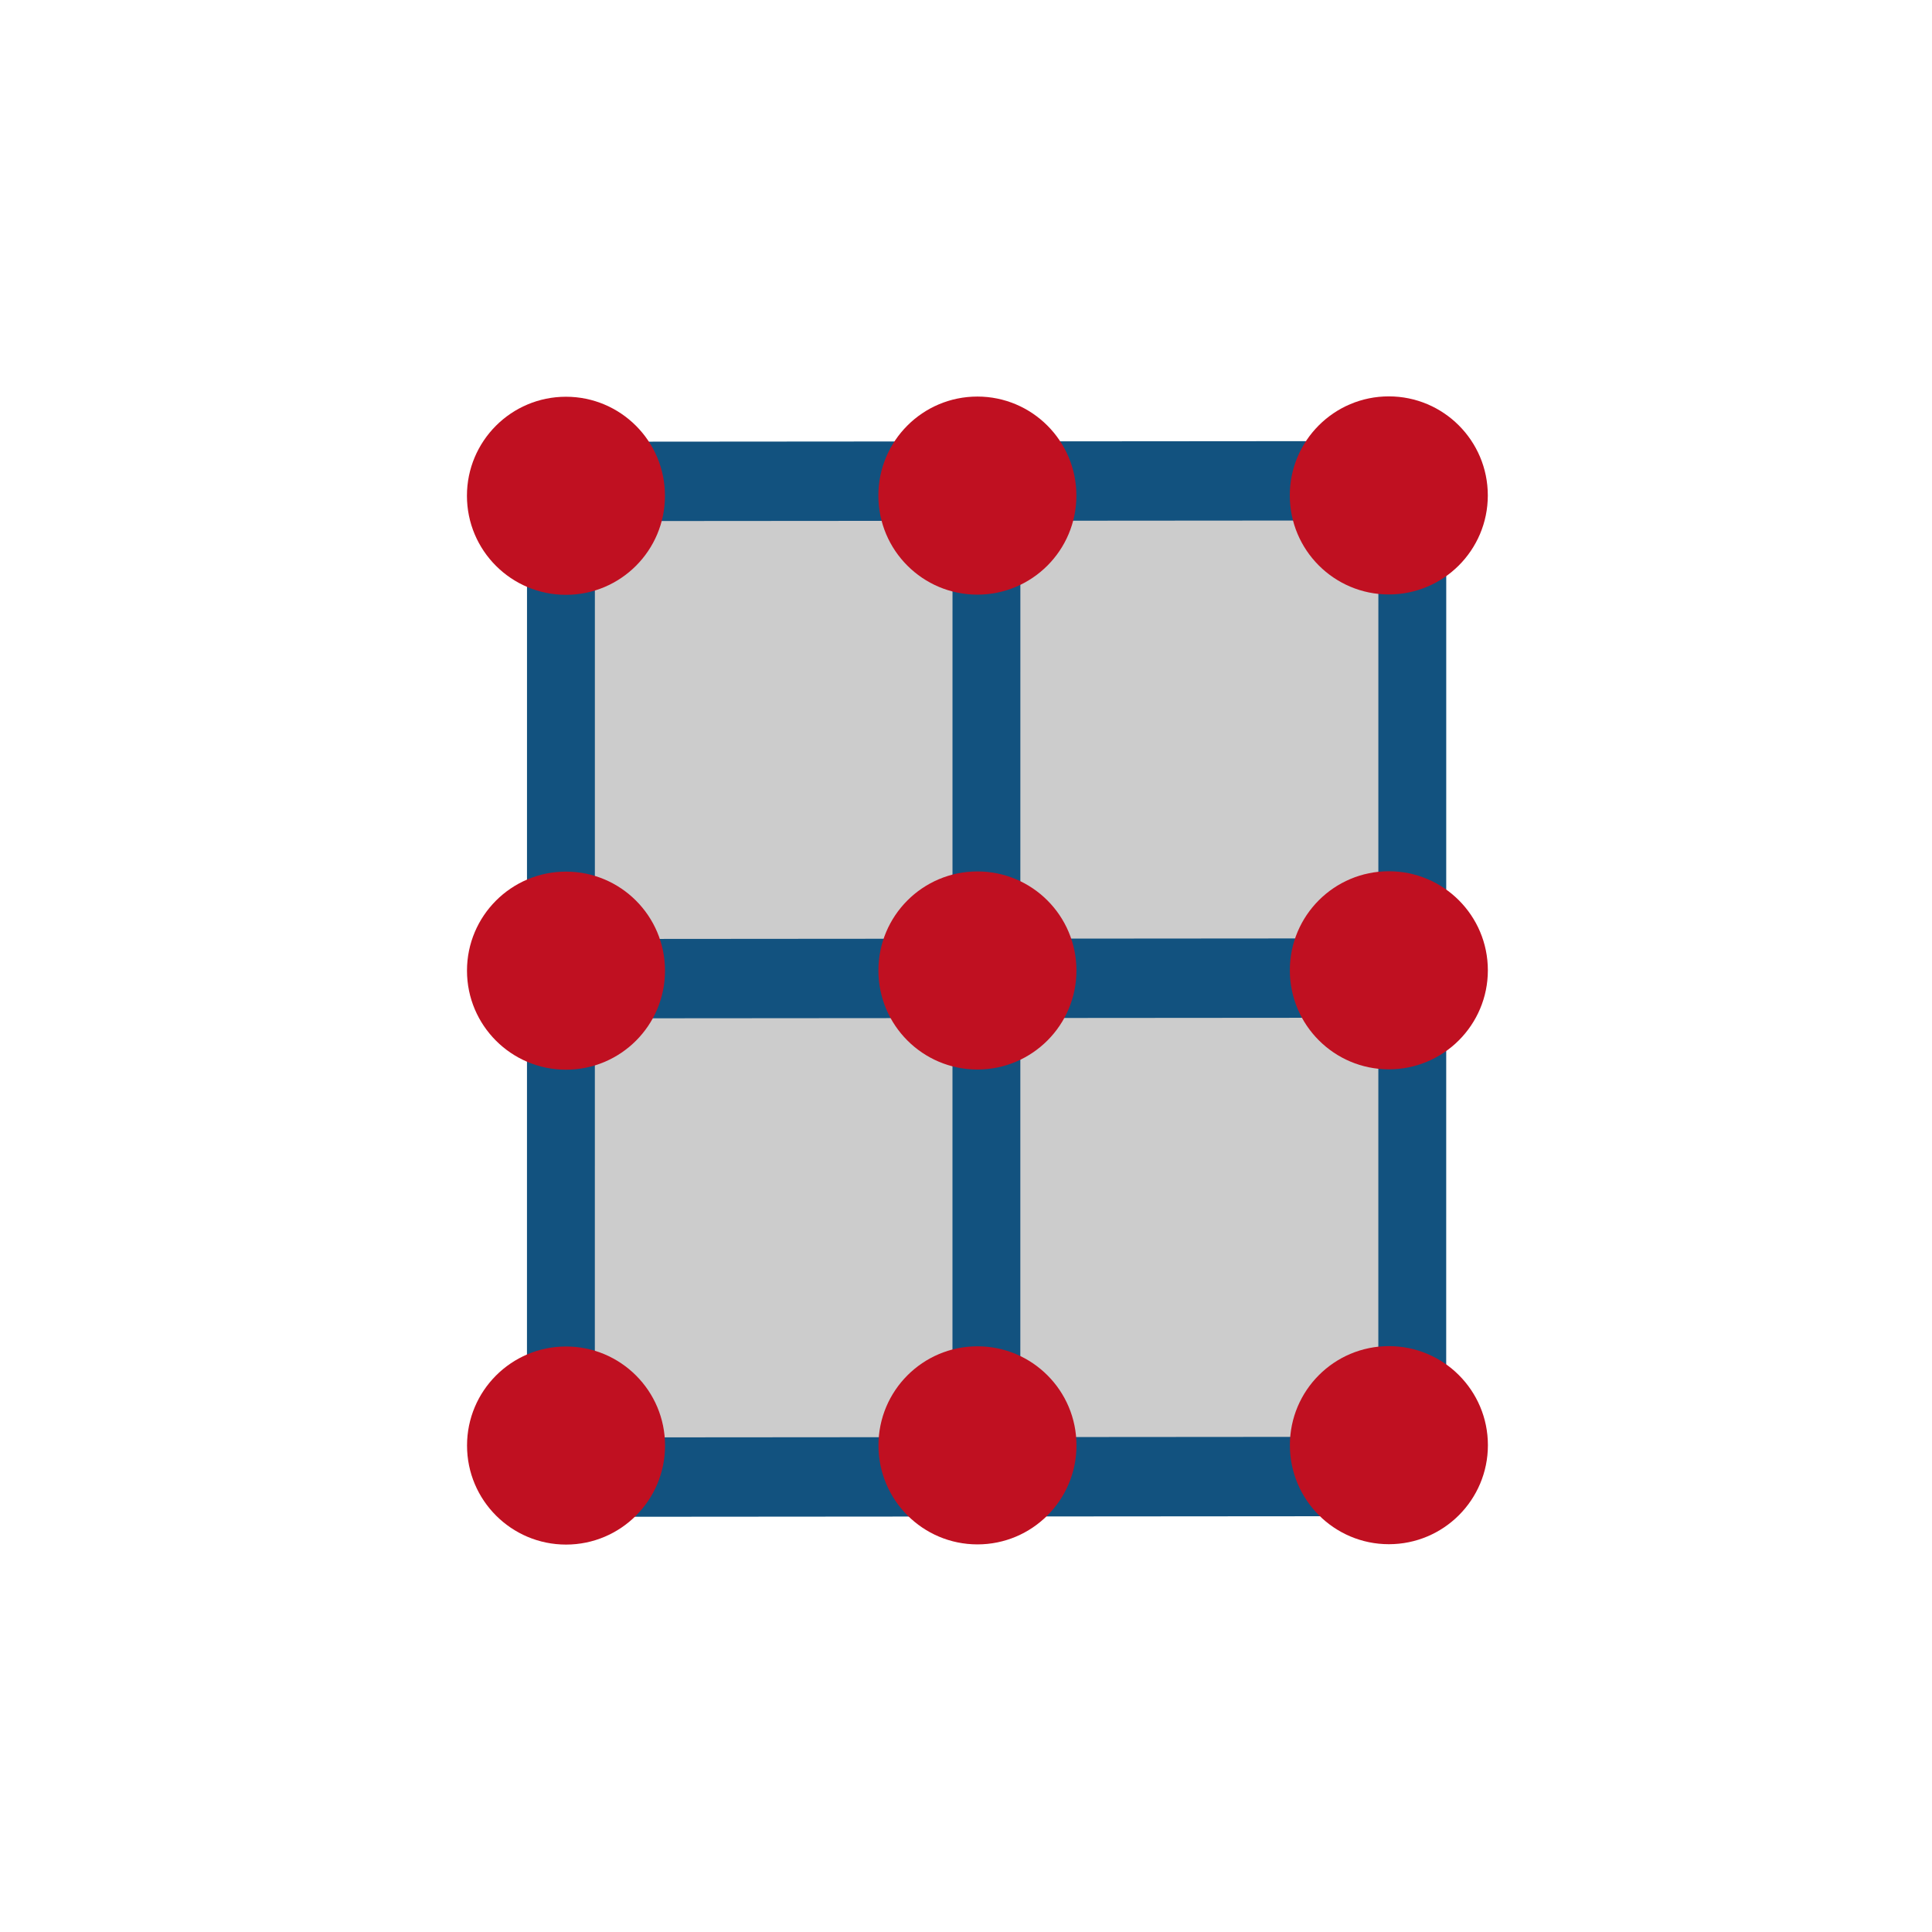 <?xml version="1.0" encoding="UTF-8" standalone="no"?>
<svg
   xmlns:dc="http://purl.org/dc/elements/1.1/"
   xmlns:cc="http://creativecommons.org/ns#"
   xmlns:rdf="http://www.w3.org/1999/02/22-rdf-syntax-ns#"
   xmlns:svg="http://www.w3.org/2000/svg"
   xmlns="http://www.w3.org/2000/svg"
   xmlns:sodipodi="http://sodipodi.sourceforge.net/DTD/sodipodi-0.dtd"
   xmlns:inkscape="http://www.inkscape.org/namespaces/inkscape"
   version="1.1"
   width="76"
   height="76"
   viewBox="0 0 76.00 76.00"
   enable-background="new 0 0 76.00 76.00"
   xml:space="preserve"
   id="svg2"
   inkscape:version="0.91 r"
   sodipodi:docname="09-01-show-control-net.svg"><defs
     id="defs8" /><sodipodi:namedview
     pagecolor="#ffffff"
     bordercolor="#666666"
     borderopacity="1"
     objecttolerance="10"
     gridtolerance="10"
     guidetolerance="10"
     inkscape:pageopacity="0"
     inkscape:pageshadow="2"
     inkscape:window-width="640"
     inkscape:window-height="480"
     id="namedview6"
     showgrid="false"
     inkscape:zoom="14.884229"
     inkscape:cx="30.689912"
     inkscape:cy="22.130044"
     inkscape:current-layer="g4256" /><g
     id="g4256"
     transform="matrix(0.702,0.589,-0.988,0.571,51.141,-8.254)"><g
       id="g4231"
       transform="matrix(0.532,-0.55,1.078,0.766,-25.347,31.447)"
       style="stroke:#12527f;fill:#cccccc"><rect
         style="opacity:1;fill:#cccccc;fill-opacity:1;stroke:#12527f;stroke-width:2.912;stroke-linecap:square;stroke-miterlimit:4;stroke-dasharray:none;stroke-dashoffset:0;stroke-opacity:1"
         id="rect4208"
         width="36.527"
         height="36.527"
         x="21.584"
         y="22.549" /><g
         id="g4227"
         style="fill:#cccccc;stroke:#12527f;stroke-width:4.901;stroke-miterlimit:4;stroke-dasharray:none"
         transform="matrix(0.594,0,0,0.594,13.387,-30.1)"><path
           inkscape:connector-curvature="0"
           id="path4210"
           d="m 14.25,119.345 60.564,0"
           style="fill:#cccccc;fill-rule:evenodd;stroke:#12527f;stroke-width:4.901;stroke-linecap:butt;stroke-linejoin:miter;stroke-miterlimit:4;stroke-dasharray:none;stroke-opacity:1" /><path
           inkscape:connector-curvature="0"
           id="path4210-2"
           d="m 44.533,89.063 0,60.564"
           style="fill:#cccccc;fill-rule:evenodd;stroke:#12527f;stroke-width:4.901;stroke-linecap:butt;stroke-linejoin:miter;stroke-miterlimit:4;stroke-dasharray:none;stroke-opacity:1" /></g></g><g
       id="g4225"
       style="fill:#c01021"><g
         transform="translate(-0.27,-0.192)"
         id="g4172"
         style="fill:#c01021"><ellipse
           style="opacity:1;fill:#c01021;fill-opacity:1;stroke:none;stroke-width:4.058;stroke-linecap:square;stroke-miterlimit:4;stroke-dasharray:none;stroke-dashoffset:0;stroke-opacity:1"
           id="path4140"
           cx="-24.108"
           cy="34.571"
           transform="matrix(0.696,-0.718,0.815,0.579,0,0)"
           rx="3.251"
           ry="4.806" /><ellipse
           style="opacity:1;fill:#c01021;fill-opacity:1;stroke:none;stroke-width:4.058;stroke-linecap:square;stroke-miterlimit:4;stroke-dasharray:none;stroke-dashoffset:0;stroke-opacity:1"
           id="path4140-9"
           cx="-24.108"
           cy="57.615"
           rx="3.251"
           ry="4.806"
           transform="matrix(0.696,-0.718,0.815,0.579,0,0)" /><ellipse
           style="opacity:1;fill:#c01021;fill-opacity:1;stroke:none;stroke-width:4.058;stroke-linecap:square;stroke-miterlimit:4;stroke-dasharray:none;stroke-dashoffset:0;stroke-opacity:1"
           id="path4140-9-5"
           cx="-24.108"
           cy="80.659"
           rx="3.251"
           ry="4.806"
           transform="matrix(0.696,-0.718,0.815,0.579,0,0)" /></g><g
         id="g4172-4"
         transform="translate(9.126,-9.897)"
         style="fill:#c01021"><ellipse
           style="opacity:1;fill:#c01021;fill-opacity:1;stroke:none;stroke-width:4.058;stroke-linecap:square;stroke-miterlimit:4;stroke-dasharray:none;stroke-dashoffset:0;stroke-opacity:1"
           id="path4140-96"
           cx="-24.108"
           cy="34.571"
           transform="matrix(0.696,-0.718,0.815,0.579,0,0)"
           rx="3.251"
           ry="4.806" /><ellipse
           style="opacity:1;fill:#c01021;fill-opacity:1;stroke:none;stroke-width:4.058;stroke-linecap:square;stroke-miterlimit:4;stroke-dasharray:none;stroke-dashoffset:0;stroke-opacity:1"
           id="path4140-9-1"
           cx="-24.108"
           cy="57.615"
           rx="3.251"
           ry="4.806"
           transform="matrix(0.696,-0.718,0.815,0.579,0,0)" /><ellipse
           style="opacity:1;fill:#c01021;fill-opacity:1;stroke:none;stroke-width:4.058;stroke-linecap:square;stroke-miterlimit:4;stroke-dasharray:none;stroke-dashoffset:0;stroke-opacity:1"
           id="path4140-9-5-0"
           cx="-24.108"
           cy="80.659"
           rx="3.251"
           ry="4.806"
           transform="matrix(0.696,-0.718,0.815,0.579,0,0)" /></g><g
         id="g4172-4-0"
         transform="translate(18.522,-19.602)"
         style="fill:#c01021"><ellipse
           style="opacity:1;fill:#c01021;fill-opacity:1;stroke:none;stroke-width:4.058;stroke-linecap:square;stroke-miterlimit:4;stroke-dasharray:none;stroke-dashoffset:0;stroke-opacity:1"
           id="path4140-96-8"
           cx="-24.108"
           cy="34.571"
           transform="matrix(0.696,-0.718,0.815,0.579,0,0)"
           rx="3.251"
           ry="4.806" /><ellipse
           style="opacity:1;fill:#c01021;fill-opacity:1;stroke:none;stroke-width:4.058;stroke-linecap:square;stroke-miterlimit:4;stroke-dasharray:none;stroke-dashoffset:0;stroke-opacity:1"
           id="path4140-9-1-0"
           cx="-24.108"
           cy="57.615"
           rx="3.251"
           ry="4.806"
           transform="matrix(0.696,-0.718,0.815,0.579,0,0)" /><ellipse
           style="opacity:1;fill:#c01021;fill-opacity:1;stroke:none;stroke-width:4.058;stroke-linecap:square;stroke-miterlimit:4;stroke-dasharray:none;stroke-dashoffset:0;stroke-opacity:1"
           id="path4140-9-5-0-6"
           cx="-24.108"
           cy="80.659"
           rx="3.251"
           ry="4.806"
           transform="matrix(0.696,-0.718,0.815,0.579,0,0)" /></g></g></g></svg>